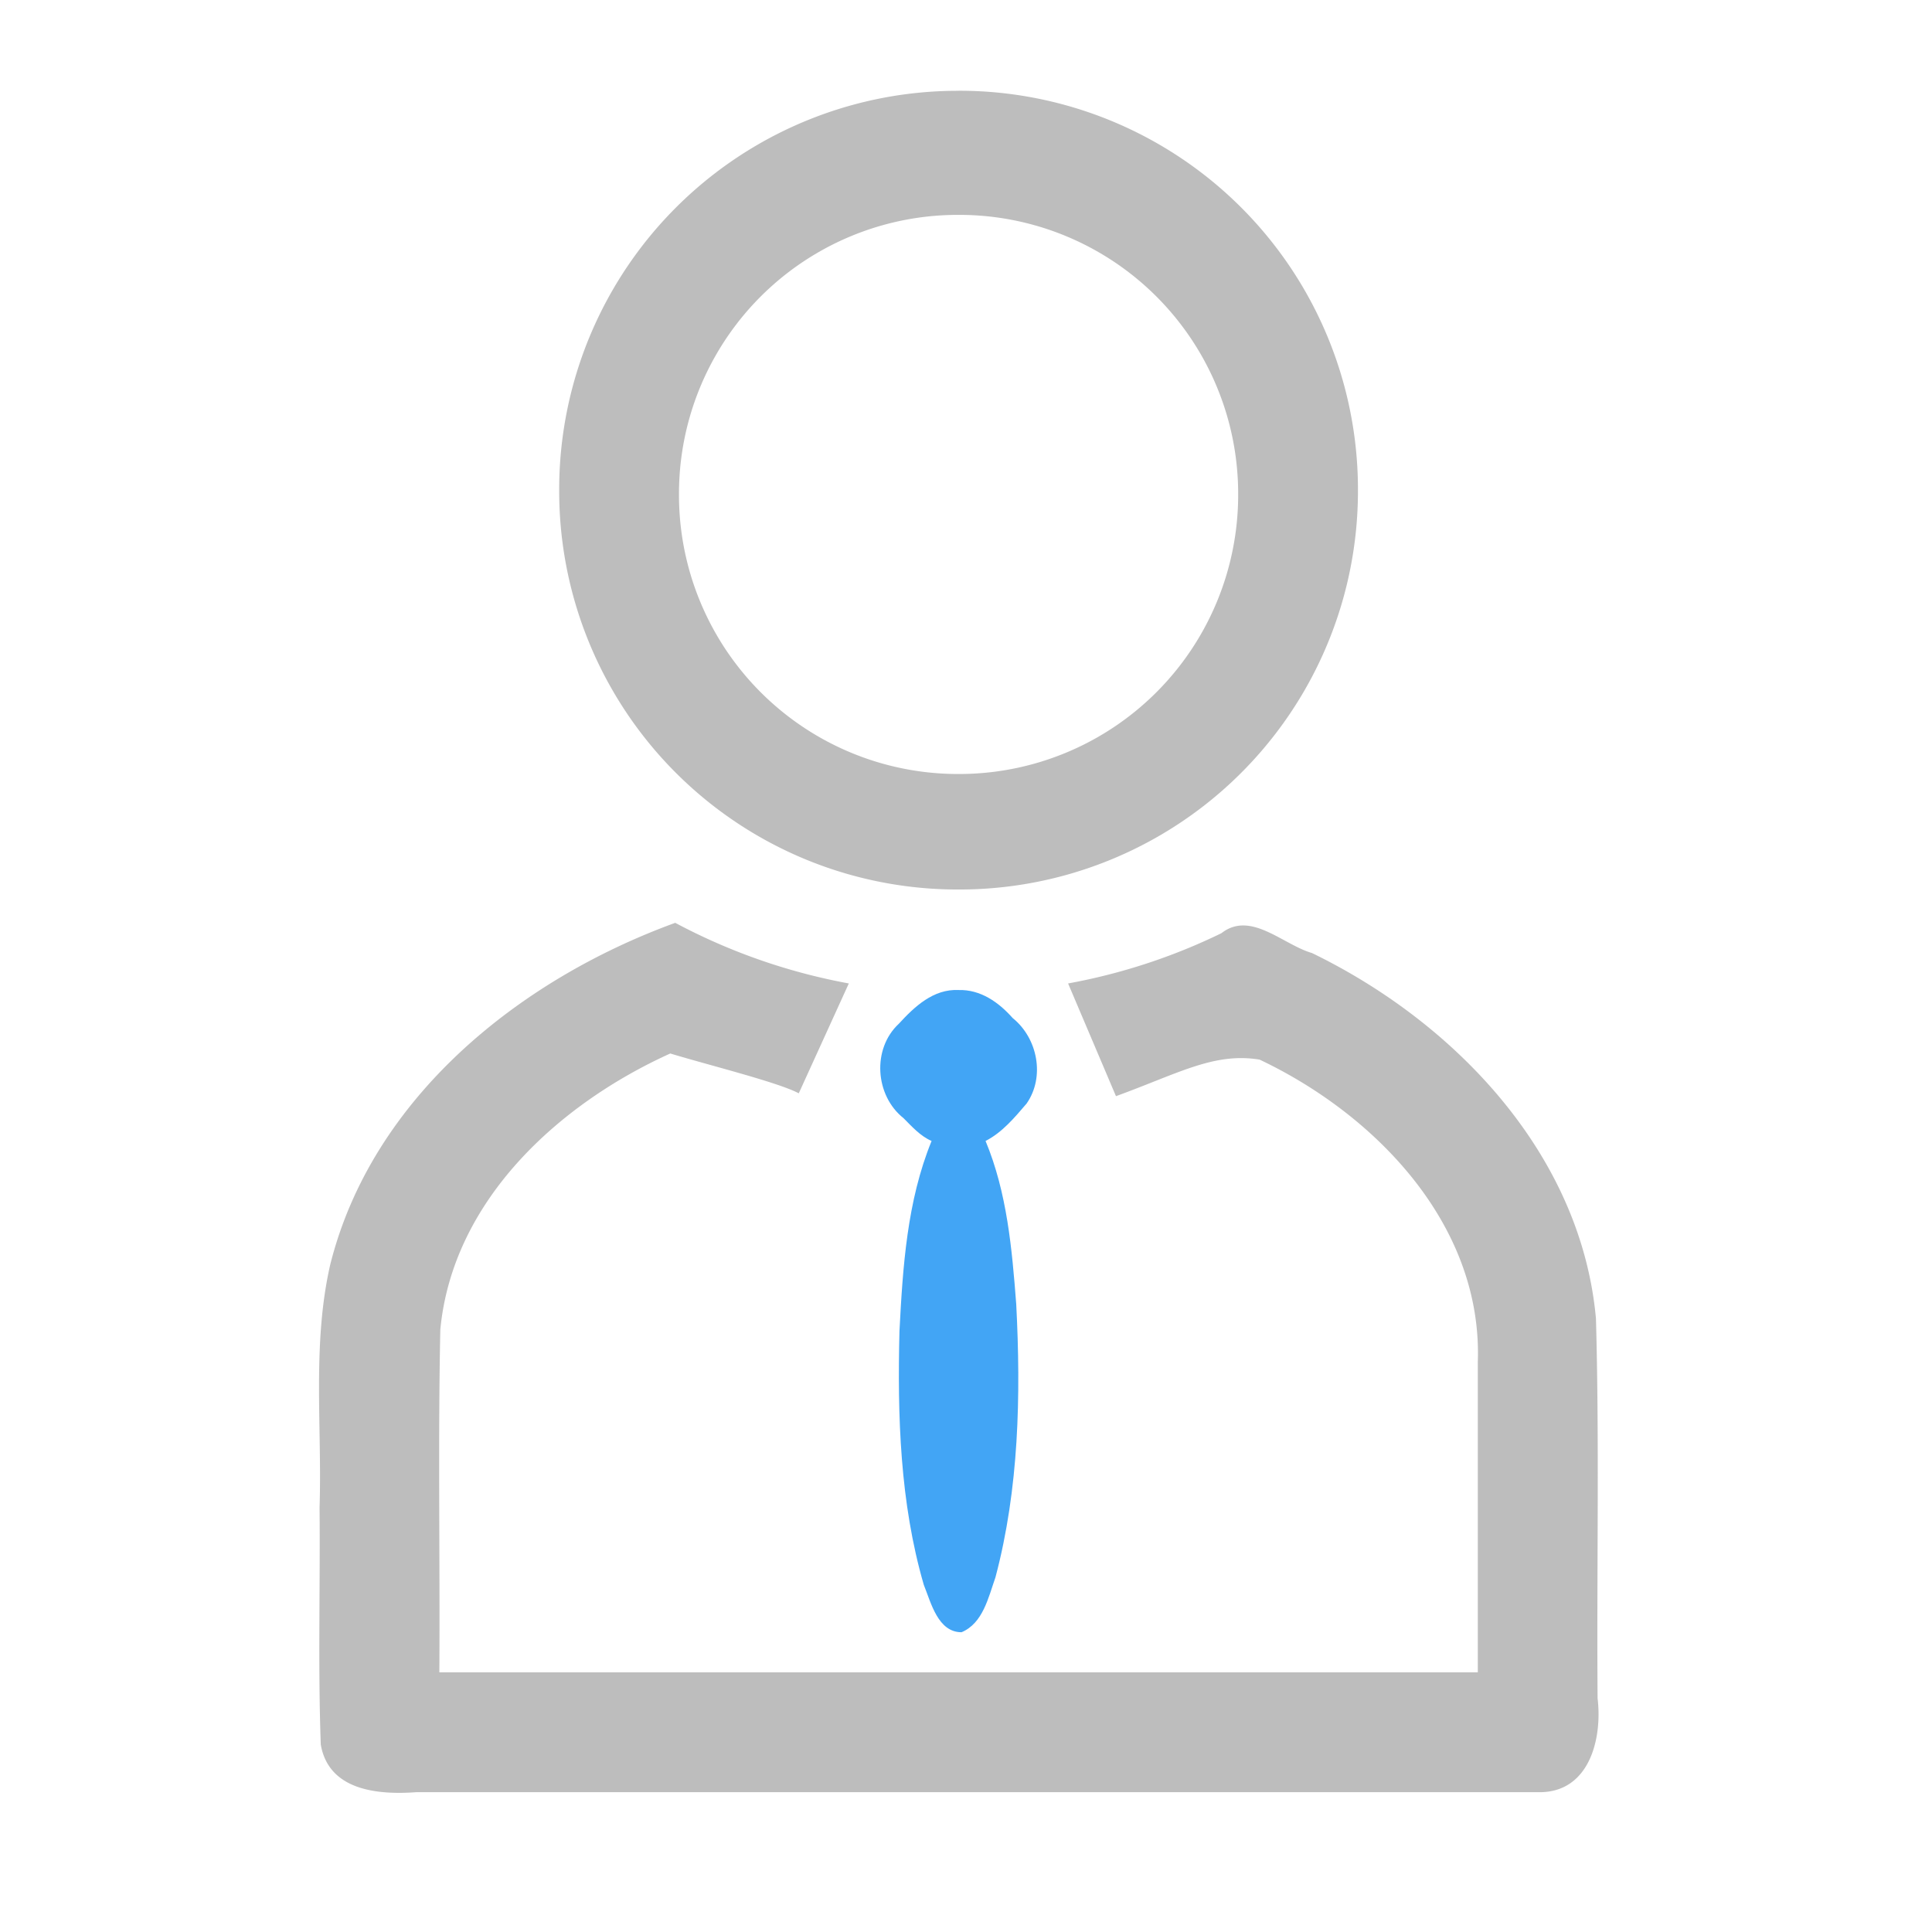 <svg xmlns="http://www.w3.org/2000/svg" width="32pt" height="32pt" viewBox="0 0 32 32"><path d="M11.184 15.285s.004 0 0 0zm0 0c-2.586.942-5.024 2.899-5.715 5.664-.301 1.32-.133 2.68-.176 4.02.012 1.308-.027 2.617.02 3.926.132.77.96.835 1.585.789h18.57c.852.023 1.075-.875.993-1.555-.016-2.098.031-4.195-.027-6.29-.247-2.722-2.336-4.905-4.704-6.054-.484-.14-1.015-.707-1.5-.328-.8.39-1.66.672-2.539.832l.793 1.867c1.032-.375 1.625-.73 2.38-.605 1.929.914 3.695 2.746 3.613 5.012v5.136h-17.2c.012-1.89-.023-3.785.016-5.676.203-2.136 1.953-3.734 3.809-4.574.617.188 1.796.48 2.128.66l.829-1.82a9.91 9.91 0 0 1-2.875-1.004zm0 0M15.875 1.504A6.602 6.602 0 0 0 9.262 8.12a6.598 6.598 0 0 0 6.613 6.613 6.6 6.6 0 0 0 6.617-6.613 6.603 6.603 0 0 0-6.617-6.617zm0 2.055a4.62 4.62 0 0 1 4.633 4.628 4.623 4.623 0 0 1-4.633 4.633 4.622 4.622 0 0 1-4.629-4.633 4.619 4.619 0 0 1 4.629-4.628zm0 0" fill="#bdbdbd"/><path d="M15.875 16.398c-.414-.02-.727.274-.988.559-.446.414-.395 1.188.078 1.563.14.14.277.296.465.378-.407.997-.477 2.086-.532 3.149-.035 1.406.008 2.844.403 4.203.12.297.234.785.625.785.355-.148.445-.578.562-.91.39-1.469.422-3.012.344-4.523-.07-.915-.152-1.848-.508-2.704.274-.14.48-.386.68-.62.308-.442.183-1.083-.23-1.415-.231-.261-.532-.476-.899-.465zm0 0" fill="#42a5f5"/></svg>